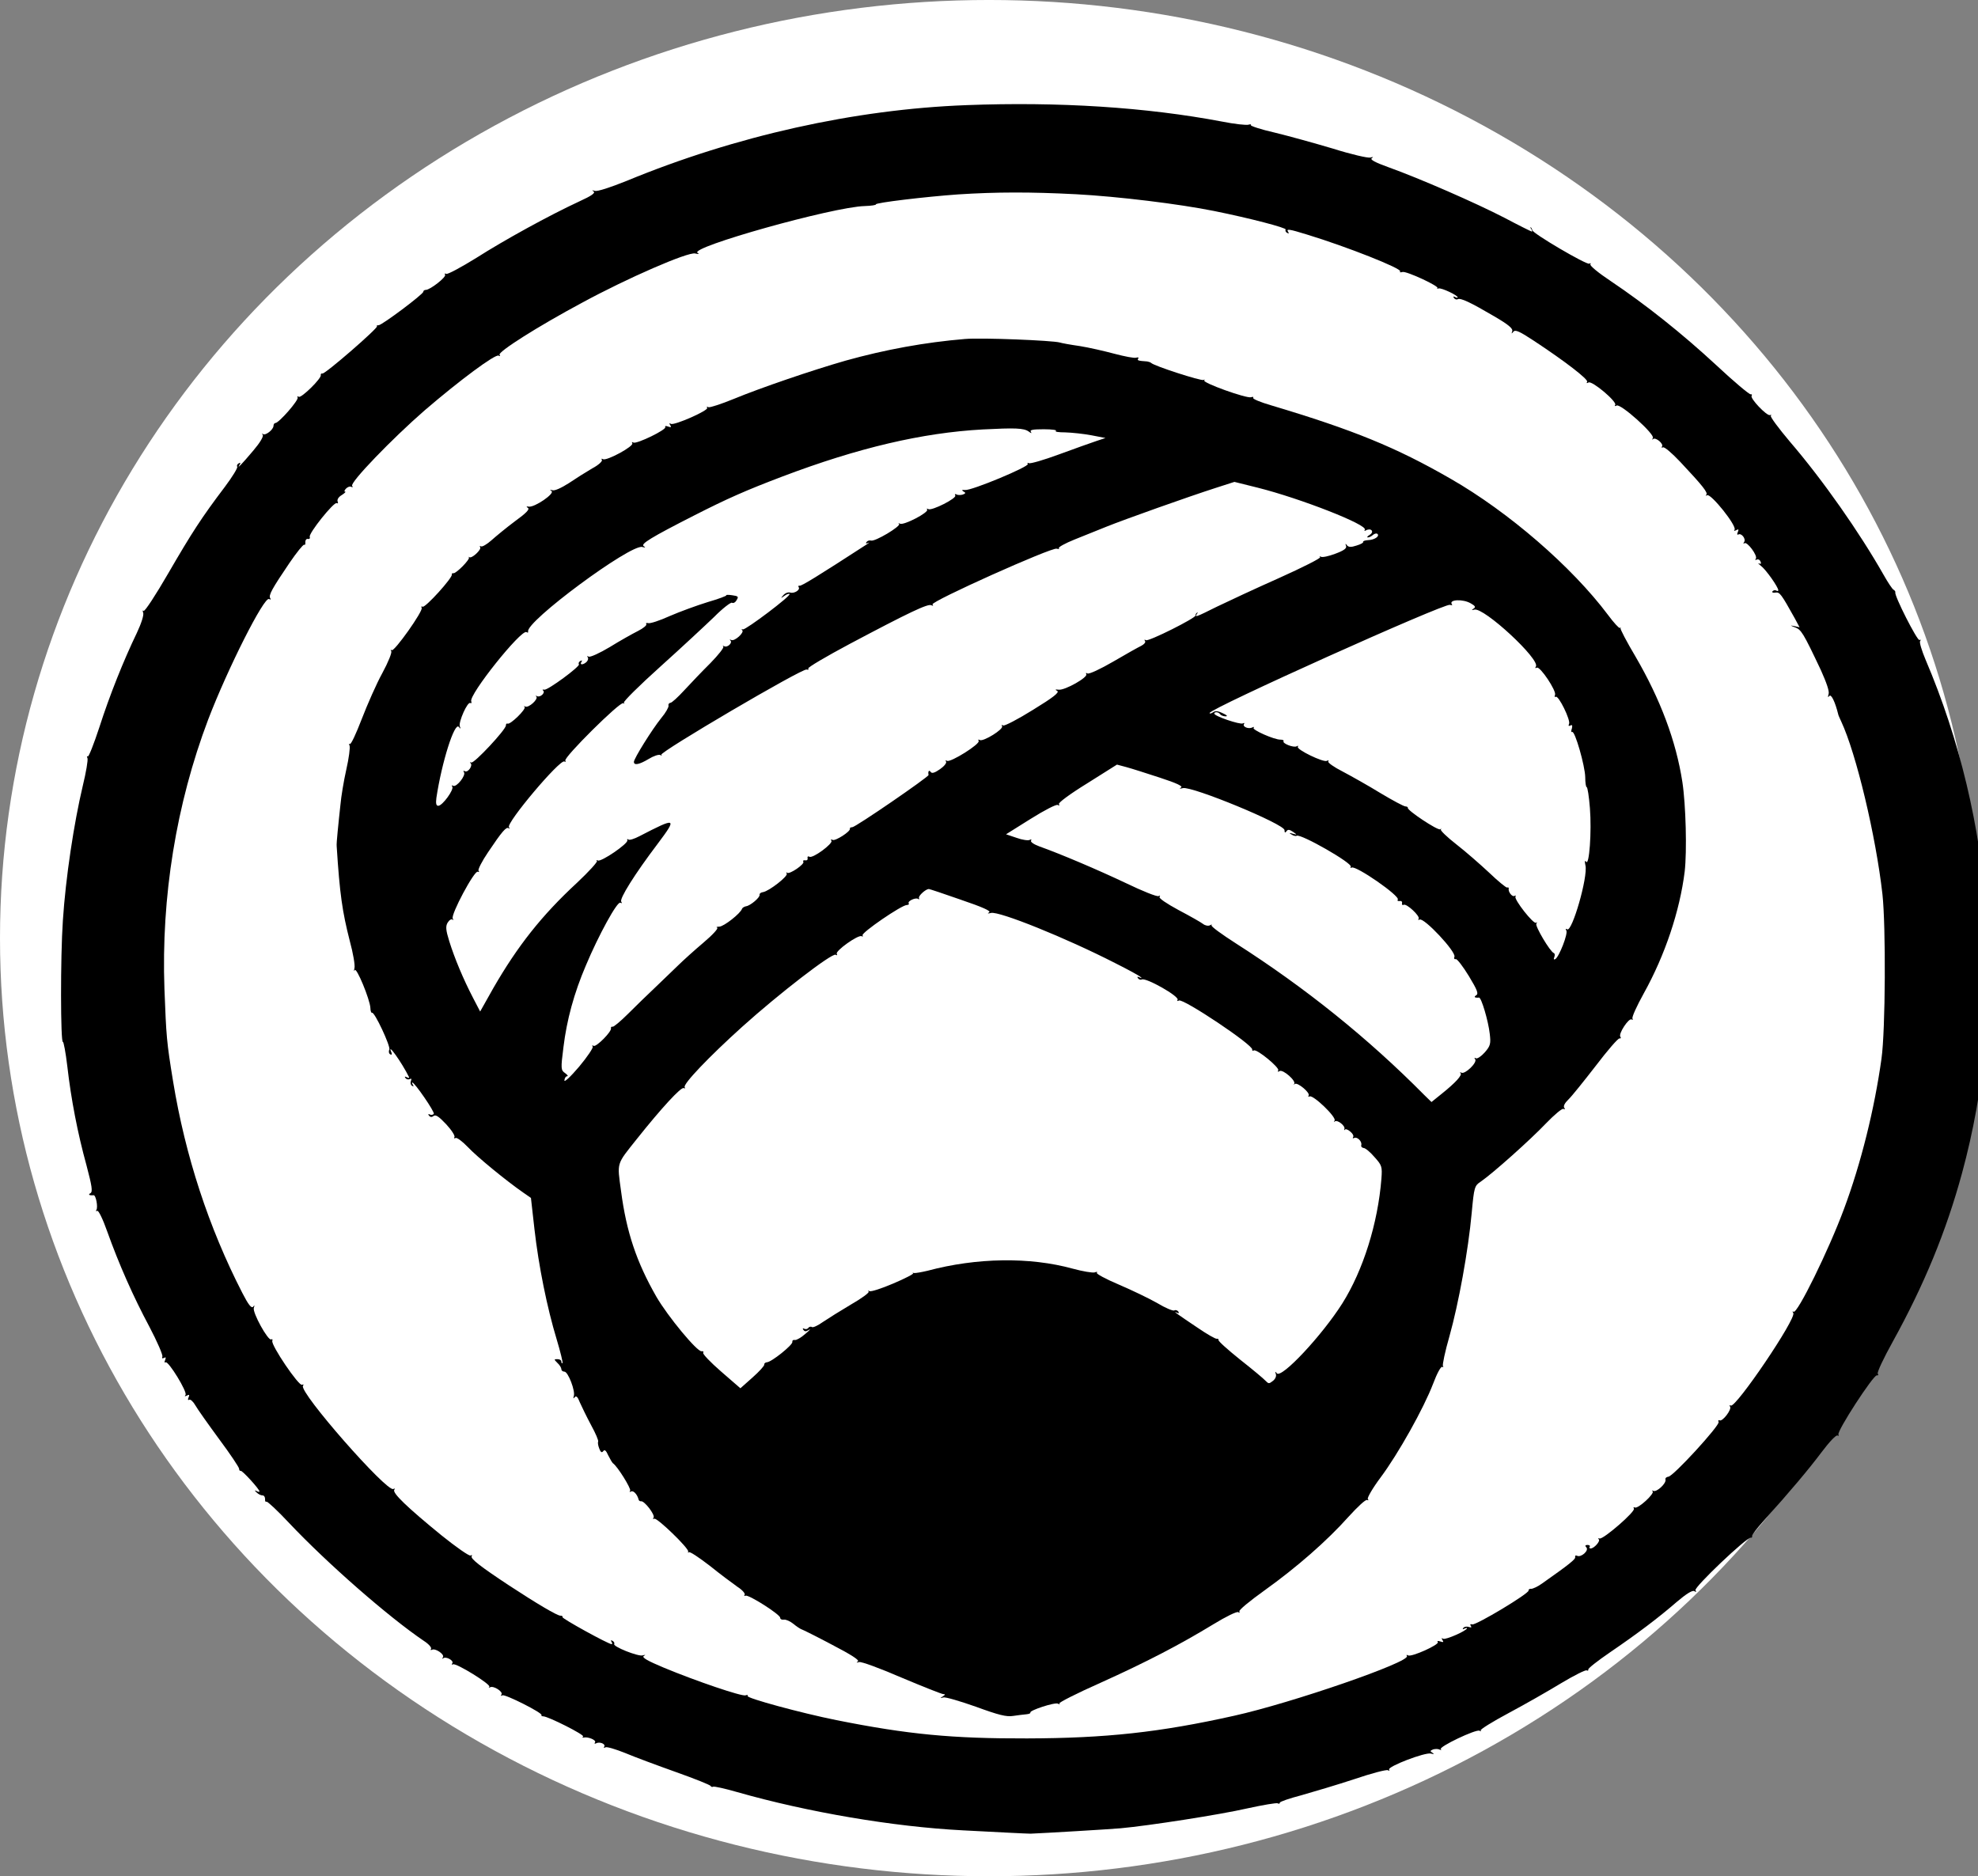 <?xml version="1.0" encoding="UTF-8" standalone="no"?>
<!-- Created with Inkscape (http://www.inkscape.org/) -->

<svg
   width="152.136mm"
   height="144.305mm"
   viewBox="0 0 152.136 144.305"
   version="1.1"
   id="svg1"
   xml:space="preserve"
   xmlns="http://www.w3.org/2000/svg"
   xmlns:svg="http://www.w3.org/2000/svg"><rect x="0" y="0" width="152.136" height="144.305" fill="#808080" stroke="none"/><defs
     id="defs1" /><g
     id="layer1"
     transform="translate(-29.644,-71.034)"><ellipse
       style="mix-blend-mode:multiply;fill:#ffffff;fill-opacity:1;stroke-width:1.012;stroke-linecap:round;stroke-linejoin:round;paint-order:stroke fill markers"
       id="path1"
       cx="105.712"
       cy="143.186"
       rx="76.068"
       ry="72.153" /><g
       transform="matrix(0.018,0,0,-0.016,16.121,229.009)"
       fill="#000000"
       stroke="none"
       id="g2"><path
         d="m 4880,9368 c -475,-20 -984,-147 -1451,-364 -71,-32 -125,-52 -136,-48 -12,4 -14,3 -5,-3 8,-7 -9,-21 -60,-47 -132,-69 -321,-186 -441,-272 -66,-46 -124,-81 -129,-77 -6,3 -8,2 -5,-4 7,-11 -64,-73 -82,-73 -6,0 -11,-4 -11,-9 0,-12 -177,-161 -191,-161 -7,0 -10,-2 -7,-5 7,-7 -222,-231 -233,-227 -5,1 -8,-2 -7,-7 5,-15 -83,-112 -94,-105 -6,4 -8,2 -5,-3 7,-11 -80,-123 -95,-123 -4,0 -8,-6 -8,-13 0,-19 -35,-49 -45,-40 -4,5 -5,2 -1,-4 4,-8 -12,-38 -40,-75 -50,-67 -73,-93 -59,-69 5,10 4,12 -4,7 -6,-4 -9,-11 -6,-16 3,-5 -21,-49 -53,-97 -99,-147 -141,-220 -242,-416 -53,-103 -100,-184 -105,-180 -4,5 -5,0 -2,-9 4,-10 -8,-52 -27,-97 -57,-133 -116,-299 -160,-453 -24,-82 -46,-145 -50,-141 -4,4 -4,0 -1,-8 3,-9 -6,-68 -20,-133 -38,-180 -73,-441 -85,-646 -11,-180 -10,-591 0,-585 3,2 12,-51 19,-118 16,-158 44,-321 82,-476 23,-98 27,-126 17,-133 -12,-7 -5,-12 13,-10 10,2 20,-58 12,-71 -3,-5 -2,-7 4,-4 5,3 24,-40 43,-101 49,-154 110,-310 180,-457 33,-71 58,-135 55,-143 -3,-8 0,-10 7,-6 8,5 9,2 5,-10 -4,-9 -3,-15 2,-11 12,7 94,-143 85,-157 -5,-7 -3,-8 6,-3 10,6 12,4 7,-9 -4,-10 -3,-15 3,-11 5,3 17,-9 26,-27 9,-18 55,-91 102,-163 47,-71 85,-135 85,-142 0,-7 3,-11 7,-10 7,2 80,-88 80,-99 0,-3 -6,-2 -12,2 -10,5 -10,3 0,-7 7,-8 18,-14 25,-14 7,0 11,-8 11,-18 -1,-9 2,-15 6,-12 4,2 48,-44 97,-103 163,-194 423,-450 575,-566 21,-15 35,-33 31,-39 -3,-5 -2,-7 4,-4 14,9 55,-22 47,-36 -4,-7 -4,-9 1,-5 11,11 47,-11 39,-24 -4,-6 -3,-8 3,-5 13,8 165,-98 155,-108 -4,-5 -2,-5 4,-2 15,8 56,-22 48,-35 -4,-7 -2,-8 4,-4 11,7 173,-85 167,-95 -2,-3 1,-6 8,-6 22,-1 177,-89 170,-97 -5,-4 -3,-6 2,-5 19,5 55,-12 49,-23 -4,-6 -2,-8 4,-5 15,10 43,-3 35,-16 -3,-6 -1,-7 5,-3 6,4 44,-9 84,-27 40,-19 138,-60 218,-92 80,-32 147,-62 148,-67 2,-4 7,-6 11,-3 4,2 50,-9 102,-26 302,-97 669,-167 965,-184 54,-3 140,-8 189,-11 50,-3 95,-5 100,-5 65,3 334,21 385,26 118,12 423,65 543,96 65,16 123,27 128,24 5,-4 9,-2 9,3 0,5 42,21 93,36 50,16 152,50 225,77 73,28 138,47 144,43 6,-4 8,-3 5,3 -9,14 155,85 179,77 14,-4 15,-3 6,4 -11,7 -10,10 3,16 9,3 22,3 28,-1 7,-3 9,-2 5,2 -11,11 150,97 165,89 7,-4 9,-4 5,1 -4,4 50,42 120,84 70,42 171,107 225,144 55,37 103,64 108,61 5,-3 8,-1 7,4 -2,5 40,42 92,82 120,92 208,167 286,243 40,38 66,57 75,52 8,-6 10,-4 5,4 -8,13 221,258 237,253 4,-1 6,2 5,7 -2,5 20,37 48,72 116,145 195,251 249,332 32,48 62,84 68,80 5,-3 7,-1 4,4 -9,14 150,289 164,285 6,-1 8,2 4,8 -4,6 25,75 64,154 134,273 228,529 296,810 194,801 137,1697 -156,2469 -16,43 -27,83 -23,89 4,6 3,8 -3,5 -9,-5 -108,213 -103,229 1,4 -3,10 -8,13 -5,3 -24,35 -42,71 -103,204 -259,455 -401,641 -48,64 -85,120 -81,124 4,4 2,5 -4,3 -14,-4 -86,81 -78,93 3,5 1,8 -4,7 -5,-2 -72,61 -147,140 -146,152 -300,290 -452,405 -51,38 -90,74 -86,80 3,5 1,7 -5,3 -11,-7 -243,146 -243,161 -1,4 -3,10 -6,13 -4,3 -3,-1 1,-7 4,-7 5,-13 3,-13 -2,0 -56,30 -118,67 -122,71 -362,189 -496,243 -57,23 -79,37 -70,43 8,6 6,7 -6,3 -11,-3 -81,15 -160,43 -78,26 -190,61 -249,77 -59,15 -104,32 -102,36 3,4 -2,5 -10,2 -9,-3 -60,3 -113,15 -324,69 -697,96 -1093,79 z m 466,-428 c 184,-11 444,-47 594,-81 154,-35 310,-81 305,-89 -3,-5 0,-12 6,-16 8,-4 9,-3 5,4 -10,17 2,15 80,-12 172,-59 407,-164 398,-177 -3,-5 2,-6 10,-3 16,6 163,-71 149,-78 -4,-3 -2,-3 6,-1 13,3 81,-33 81,-43 0,-3 -5,-2 -12,2 -7,4 -8,3 -4,-5 4,-6 11,-9 16,-6 12,8 56,-16 156,-82 61,-40 81,-59 77,-72 -4,-13 -3,-13 5,-2 8,11 26,2 88,-44 131,-97 234,-186 227,-197 -4,-7 -1,-8 6,-3 16,9 123,-93 114,-108 -4,-6 -1,-7 6,-3 17,11 165,-139 155,-156 -4,-7 -3,-10 1,-5 11,10 46,-23 38,-36 -3,-5 -2,-7 4,-4 6,4 39,-28 75,-71 96,-115 119,-148 110,-157 -4,-5 -2,-5 4,-2 16,9 128,-148 117,-166 -4,-6 -1,-7 7,-2 10,6 12,4 7,-9 -4,-9 -3,-15 2,-12 13,9 34,-21 25,-36 -4,-7 -4,-10 1,-6 11,11 58,-60 49,-74 -4,-6 -3,-8 3,-5 6,4 14,0 17,-9 4,-10 2,-13 -7,-9 -6,4 -2,-2 9,-12 21,-17 74,-102 74,-117 0,-4 -4,-5 -9,-1 -5,3 -12,1 -16,-4 -3,-6 3,-8 13,-6 18,3 24,-6 82,-123 l 21,-44 -23,6 c -19,4 -18,3 3,-6 27,-11 35,-25 111,-206 24,-60 37,-102 33,-115 -4,-15 -3,-18 3,-9 8,11 25,-29 38,-88 0,-3 6,-18 13,-35 64,-154 148,-550 176,-830 15,-154 13,-654 -4,-790 -30,-243 -88,-505 -160,-722 -65,-198 -201,-509 -216,-495 -5,4 -5,1 -1,-6 15,-25 -246,-458 -267,-445 -6,3 -7,1 -3,-5 8,-14 -33,-74 -45,-66 -5,3 -7,-1 -4,-8 6,-16 -195,-263 -215,-263 -8,-1 -14,-7 -12,-14 4,-18 -38,-62 -52,-54 -6,3 -8,2 -3,-2 10,-11 -63,-86 -76,-78 -6,3 -7,1 -4,-5 9,-13 -130,-148 -146,-144 -7,2 -9,0 -4,-4 8,-8 -20,-44 -35,-44 -5,0 -7,4 -4,8 3,5 -1,9 -9,9 -10,0 -12,-4 -5,-12 12,-15 -23,-50 -40,-40 -6,3 -9,1 -8,-6 3,-10 -25,-35 -141,-127 -18,-15 -40,-26 -47,-26 -7,1 -12,-3 -11,-8 3,-14 -225,-168 -241,-163 -8,3 -10,0 -6,-7 5,-8 2,-9 -9,-5 -9,3 -19,1 -23,-5 -4,-7 -3,-8 4,-4 7,4 12,5 12,3 0,-12 -91,-57 -102,-51 -7,5 -8,3 -3,-6 6,-10 4,-12 -9,-7 -10,4 -15,3 -11,-3 8,-12 -112,-73 -127,-64 -6,4 -8,3 -5,-3 17,-28 -493,-226 -738,-287 -318,-80 -549,-108 -885,-109 -319,-1 -508,19 -815,88 -150,34 -386,106 -379,116 3,5 -1,6 -9,3 -16,-6 -210,68 -349,133 -70,33 -95,49 -86,56 9,6 8,7 -5,3 -19,-6 -129,43 -121,55 2,4 -1,11 -7,15 -8,4 -9,3 -5,-4 4,-7 4,-12 1,-12 -14,0 -214,124 -210,130 2,4 -2,7 -9,7 -14,0 -101,58 -219,145 -124,92 -167,130 -160,141 3,5 1,7 -5,3 -6,-3 -61,40 -124,97 -146,134 -211,204 -202,219 4,6 3,8 -4,4 -27,-17 -404,466 -386,496 4,6 3,8 -4,5 -13,-9 -134,192 -127,211 2,7 0,10 -5,7 -13,-8 -81,130 -74,152 4,13 3,14 -3,5 -7,-9 -20,9 -46,66 -144,315 -244,660 -296,1017 -28,193 -29,213 -37,445 -14,441 50,888 187,1295 83,244 239,592 260,579 8,-4 9,-3 5,4 -8,14 8,46 82,169 31,51 59,90 63,88 4,-3 6,3 5,13 0,9 4,16 11,15 7,-2 10,3 8,10 -6,16 103,169 115,162 6,-3 7,0 4,8 -3,9 4,22 18,31 12,9 19,16 14,16 -5,0 -3,7 4,15 7,8 17,12 23,8 6,-3 7,-1 3,5 -10,16 171,227 310,363 149,144 302,272 316,263 7,-4 8,-2 4,4 -8,14 163,136 352,250 193,118 454,246 484,237 16,-4 19,-3 10,3 -38,26 579,221 714,225 29,1 50,5 48,8 -4,8 213,37 351,48 164,12 312,12 501,1 z"
         id="path1-3" /><path
         d="m 4875,8244 c -171,-16 -341,-51 -510,-104 -143,-46 -364,-131 -478,-184 -54,-25 -104,-43 -109,-40 -6,4 -8,3 -5,-3 8,-12 -141,-86 -155,-77 -7,5 -8,2 -3,-6 6,-10 4,-12 -9,-7 -9,4 -15,3 -12,-2 8,-12 -122,-83 -136,-75 -6,4 -8,3 -5,-3 9,-14 -109,-86 -125,-77 -6,4 -8,3 -5,-3 4,-6 -14,-25 -41,-41 -26,-17 -71,-49 -100,-71 -32,-23 -61,-38 -70,-34 -12,3 -13,2 -4,-4 15,-12 -72,-79 -97,-75 -11,2 -12,0 -4,-6 9,-6 -7,-25 -55,-64 -37,-31 -82,-73 -101,-92 -19,-19 -39,-32 -44,-29 -6,3 -7,2 -4,-4 7,-11 -36,-56 -46,-48 -4,3 -5,2 -2,-1 6,-9 -56,-80 -67,-76 -4,1 -7,-2 -6,-6 5,-14 -114,-162 -125,-155 -5,3 -7,1 -4,-5 9,-13 -118,-214 -128,-204 -5,4 -5,2 -2,-5 4,-6 -13,-53 -38,-105 -25,-51 -64,-151 -88,-221 -24,-70 -46,-124 -51,-120 -4,4 -4,0 -1,-8 3,-9 -3,-61 -14,-115 -11,-55 -22,-130 -25,-169 -4,-38 -9,-97 -12,-130 -3,-33 -5,-64 -4,-70 13,-230 24,-314 56,-455 14,-58 23,-116 20,-130 -3,-14 -2,-18 1,-10 7,17 65,-140 67,-182 0,-14 4,-25 7,-23 10,7 80,-161 74,-177 -4,-9 -2,-19 4,-23 7,-3 8,0 5,9 -22,56 44,-47 75,-118 2,-5 -2,-5 -9,-1 -9,5 -11,4 -6,-4 4,-6 12,-8 18,-5 7,5 9,1 5,-9 -3,-9 -1,-19 5,-23 7,-4 8,-3 4,4 -4,7 -5,12 -3,12 10,0 97,-142 92,-151 -4,-5 -11,-6 -17,-3 -7,4 -8,2 -4,-5 6,-8 12,-9 20,-2 9,8 23,-3 54,-40 23,-28 39,-56 35,-62 -3,-5 -1,-7 5,-4 5,4 29,-16 52,-43 40,-48 166,-164 238,-220 l 32,-25 15,-150 c 18,-178 54,-378 95,-530 16,-60 27,-111 25,-114 -3,-2 -5,1 -5,7 0,7 -7,12 -17,12 -15,0 -15,-1 0,-18 10,-10 17,-24 17,-30 0,-7 6,-12 13,-12 16,0 48,-95 40,-118 -3,-12 -2,-13 4,-5 6,9 13,2 22,-25 8,-20 29,-69 48,-109 19,-39 33,-75 30,-80 -2,-4 0,-19 5,-33 6,-18 11,-21 17,-12 6,9 12,3 21,-20 8,-18 17,-35 20,-38 20,-15 79,-123 74,-132 -4,-7 -3,-8 4,-4 10,6 27,-15 32,-39 1,-5 6,-9 10,-8 14,4 62,-66 54,-79 -4,-6 -3,-8 3,-5 11,7 149,-143 145,-158 -2,-5 -1,-7 3,-3 4,4 44,-26 89,-65 44,-40 98,-85 118,-101 21,-15 35,-33 31,-39 -3,-5 -2,-7 4,-4 12,7 148,-90 148,-106 0,-7 8,-11 16,-9 9,1 27,-8 40,-20 14,-13 29,-24 34,-26 6,-2 65,-35 132,-75 82,-48 118,-74 110,-80 -8,-6 -6,-7 5,-3 10,3 87,-29 182,-75 91,-43 171,-79 178,-79 9,0 9,-3 -2,-11 -13,-9 -13,-10 2,-5 9,3 72,-18 140,-45 97,-40 130,-49 158,-44 19,3 45,7 57,8 11,1 19,5 17,8 -6,10 105,51 118,43 7,-4 10,-4 6,1 -4,4 75,49 175,99 197,100 339,183 485,283 51,35 98,61 104,57 6,-4 8,-3 5,3 -4,6 45,51 107,101 138,111 268,239 360,355 38,47 73,84 79,80 6,-3 7,-1 3,5 -3,6 21,53 55,104 75,113 184,332 224,450 16,48 33,84 39,81 5,-3 6,-2 3,4 -3,5 9,70 28,144 39,157 80,409 95,593 10,122 12,130 38,149 52,40 214,203 279,280 36,42 70,74 75,70 7,-4 8,-1 3,6 -4,8 3,23 18,39 14,15 66,88 117,162 50,74 96,134 102,132 5,-1 7,2 3,8 -9,14 36,91 48,83 6,-3 7,-1 4,4 -4,6 18,60 48,121 91,184 154,396 175,586 10,98 5,321 -10,431 -27,197 -94,397 -200,602 -38,72 -67,134 -64,137 2,3 1,4 -3,1 -3,-3 -26,25 -51,63 -154,231 -424,494 -672,654 -233,151 -416,235 -767,353 -46,15 -80,31 -77,36 3,5 -1,6 -9,3 -19,-7 -210,70 -200,81 4,4 3,5 -3,2 -10,-6 -213,68 -224,82 -3,3 -11,6 -17,7 -39,3 -44,5 -38,14 3,5 0,7 -9,4 -8,-3 -49,6 -93,19 -43,13 -109,30 -148,37 -38,6 -77,14 -85,17 -30,10 -336,24 -405,17 z m 272,-445 c 11,-9 14,-10 9,-1 -5,9 8,12 56,12 35,0 58,-4 51,-8 -6,-4 12,-7 40,-7 29,-1 79,-7 112,-14 l 60,-13 -40,-15 c -22,-8 -93,-37 -159,-64 -65,-27 -123,-46 -129,-42 -5,3 -7,2 -4,-4 8,-12 -241,-129 -268,-125 -14,1 -16,0 -7,-7 11,-6 10,-10 -3,-15 -9,-3 -22,-3 -27,1 -6,3 -8,1 -5,-5 9,-13 -100,-75 -115,-66 -6,4 -8,3 -5,-2 8,-14 -100,-77 -116,-68 -6,4 -9,3 -4,-1 9,-11 -104,-87 -120,-80 -7,2 -15,-1 -19,-7 -5,-7 -2,-9 7,-4 8,4 3,-1 -11,-11 -203,-148 -275,-198 -282,-195 -5,1 -7,-2 -4,-7 8,-13 -19,-32 -36,-26 -8,3 -21,-2 -29,-12 -13,-16 -12,-17 4,-4 9,8 20,12 22,9 8,-8 -187,-173 -199,-170 -6,2 -8,0 -3,-4 10,-11 -33,-55 -47,-47 -6,3 -8,3 -4,-2 11,-11 -12,-36 -26,-28 -6,3 -8,3 -4,-2 4,-4 -21,-40 -55,-79 -35,-39 -85,-98 -112,-131 -27,-33 -53,-60 -59,-60 -6,-1 -10,-7 -8,-14 1,-7 -12,-34 -31,-59 -40,-56 -117,-195 -117,-211 0,-18 23,-13 63,14 20,14 43,23 50,19 6,-4 9,-3 4,1 -10,12 603,417 621,410 7,-2 10,-1 7,5 -3,5 77,58 177,118 253,151 335,195 349,186 8,-4 9,-3 5,4 -9,14 510,276 531,268 8,-3 12,-2 9,3 -3,4 27,23 67,41 39,18 101,46 137,62 75,34 347,143 466,186 l 80,29 100,-28 c 181,-51 472,-179 457,-202 -3,-6 -1,-7 5,-3 22,13 37,-6 17,-21 -11,-7 -14,-13 -9,-13 6,0 15,5 22,12 6,6 15,9 19,5 11,-11 -12,-29 -40,-30 -14,-1 -23,-5 -21,-9 2,-3 -10,-11 -28,-17 -24,-9 -34,-8 -41,1 -6,10 -8,9 -4,-3 4,-11 -9,-22 -45,-37 -28,-12 -56,-19 -62,-15 -6,3 -8,3 -4,-2 5,-4 -74,-49 -175,-100 -100,-50 -220,-113 -266,-138 -91,-51 -96,-53 -85,-34 4,6 4,9 0,5 -4,-3 -7,-9 -6,-13 2,-12 -200,-126 -212,-119 -7,4 -8,3 -4,-4 4,-6 -4,-16 -16,-23 -13,-7 -67,-41 -120,-76 -55,-36 -103,-61 -110,-57 -6,4 -8,3 -5,-3 9,-15 -92,-79 -118,-75 -15,2 -17,1 -6,-6 10,-7 -17,-31 -104,-91 -64,-45 -121,-78 -127,-75 -6,4 -8,3 -5,-3 9,-14 -80,-76 -95,-67 -6,4 -8,3 -5,-4 9,-14 -120,-105 -135,-96 -6,4 -8,3 -4,-4 3,-6 -8,-22 -26,-36 -23,-18 -35,-22 -40,-13 -7,11 -12,3 -9,-15 1,-9 -312,-251 -326,-251 -7,0 -11,-3 -10,-7 4,-13 -63,-61 -74,-54 -7,4 -9,3 -5,-4 8,-13 -79,-86 -94,-77 -6,4 -9,1 -8,-7 2,-7 -3,-12 -10,-10 -8,1 -11,-2 -8,-7 7,-11 -59,-62 -69,-53 -5,4 -5,2 -2,-4 7,-12 -75,-84 -101,-89 -9,-1 -16,-7 -15,-13 3,-12 -40,-53 -58,-55 -8,-2 -15,-7 -17,-12 -6,-22 -77,-85 -97,-86 -11,0 -15,-3 -9,-5 6,-3 -20,-35 -59,-72 -39,-37 -86,-85 -106,-107 -20,-21 -63,-69 -97,-105 -34,-36 -87,-94 -119,-130 -32,-36 -62,-64 -66,-62 -5,1 -8,-2 -7,-7 5,-15 -63,-92 -74,-85 -6,4 -8,2 -4,-4 3,-5 -23,-49 -58,-96 -37,-49 -64,-77 -63,-66 1,11 6,20 12,20 5,0 1,7 -9,15 -18,14 -19,20 -7,125 14,130 45,259 96,393 54,145 134,309 147,301 7,-4 8,-2 4,5 -9,13 57,132 156,279 84,126 80,128 -78,36 -22,-13 -44,-21 -48,-16 -4,4 -6,2 -4,-4 4,-16 -112,-105 -126,-97 -6,3 -8,3 -4,-2 4,-4 -34,-51 -85,-105 -151,-157 -254,-304 -358,-507 l -56,-112 -31,67 c -41,89 -78,188 -101,271 -15,54 -16,72 -7,89 7,13 16,19 21,15 4,-4 5,-2 1,5 -10,17 93,234 107,225 6,-3 7,-1 3,5 -3,6 15,46 41,89 59,99 78,124 88,115 5,-4 5,-2 1,5 -12,21 218,328 237,316 6,-3 7,-2 4,4 -9,14 233,284 247,276 6,-3 8,-2 3,2 -4,5 66,83 156,174 90,91 193,199 230,239 36,41 71,71 76,68 6,-4 15,2 20,13 9,16 7,19 -19,23 -16,3 -28,2 -25,0 2,-3 -34,-18 -80,-33 -46,-16 -119,-46 -162,-67 -43,-22 -84,-37 -92,-34 -8,2 -11,0 -8,-5 3,-5 -13,-20 -36,-33 -23,-13 -77,-47 -120,-77 -43,-29 -84,-50 -90,-46 -7,3 -9,3 -5,-2 4,-4 3,-14 -3,-22 -14,-16 -33,-18 -23,-1 4,7 3,8 -5,4 -6,-4 -9,-11 -6,-16 6,-10 -134,-126 -148,-122 -7,2 -9,0 -5,-4 11,-10 -12,-35 -26,-27 -6,3 -8,2 -3,-2 10,-12 -33,-56 -47,-48 -6,3 -8,2 -3,-2 8,-10 -62,-87 -73,-80 -4,2 -7,-2 -7,-9 0,-20 -136,-184 -148,-178 -5,3 -7,2 -3,-3 11,-11 -11,-47 -24,-39 -7,4 -8,3 -4,-5 9,-15 -32,-73 -46,-65 -7,4 -8,2 -4,-4 8,-14 -42,-92 -60,-92 -9,0 -11,11 -8,38 23,172 78,367 96,341 8,-11 9,-10 4,3 -6,21 33,120 45,112 5,-3 6,1 4,8 -12,30 213,347 236,333 5,-4 8,-3 7,2 -14,46 439,423 488,407 14,-4 15,-3 6,4 -15,10 31,42 218,149 138,79 218,119 375,186 324,138 597,210 855,226 138,8 176,7 197,-10 z m 1889,-826 c 19,-12 22,-18 12,-25 -10,-8 -9,-9 3,-5 40,13 284,-241 263,-274 -4,-7 -3,-9 4,-5 14,8 85,-112 78,-131 -3,-8 -2,-12 3,-9 12,8 64,-112 57,-130 -4,-10 -2,-12 6,-8 7,5 9,0 6,-14 -4,-12 -3,-20 1,-17 12,7 55,-163 56,-217 0,-27 3,-48 6,-48 4,0 10,-45 14,-101 8,-114 -3,-279 -16,-258 -6,9 -7,2 -3,-18 11,-55 -57,-320 -78,-307 -7,5 -8,2 -4,-5 9,-14 -31,-128 -47,-138 -6,-4 -8,0 -4,10 3,9 2,17 -2,19 -16,6 -81,130 -75,141 4,7 4,9 -1,5 -10,-10 -96,113 -88,126 3,5 1,6 -4,3 -10,-7 -28,20 -25,35 1,5 -2,7 -7,5 -4,-1 -39,31 -76,71 -38,40 -101,102 -141,137 -40,35 -69,67 -66,71 4,4 2,5 -3,1 -11,-6 -141,91 -138,103 1,3 -3,7 -10,7 -7,0 -55,29 -107,64 -52,36 -125,82 -162,104 -37,21 -64,43 -61,48 3,6 1,7 -6,3 -14,-9 -132,55 -124,68 3,5 1,6 -5,2 -13,-8 -63,14 -56,25 2,4 -4,7 -13,7 -26,-1 -124,48 -115,57 4,5 2,5 -5,2 -16,-10 -44,3 -36,16 3,5 1,7 -5,3 -12,-7 -122,35 -122,47 0,10 18,9 25,-3 3,-5 14,-10 23,-10 11,0 6,6 -12,15 -22,12 -32,12 -42,4 -8,-6 -14,-7 -14,-3 0,21 1004,529 1027,520 8,-3 12,-2 8,3 -14,23 48,26 81,4 z M 5708,6135 c 71,-26 99,-41 90,-47 -9,-6 -6,-7 8,-3 39,10 434,-173 434,-202 0,-13 3,-14 8,-6 6,10 12,10 28,-2 19,-15 19,-15 -1,-9 -16,5 -17,4 -5,-4 8,-6 18,-9 22,-6 17,11 241,-133 231,-149 -3,-5 -1,-7 4,-4 18,11 208,-137 197,-154 -3,-5 0,-8 8,-7 7,2 12,-3 10,-10 -1,-8 2,-11 7,-8 12,8 72,-55 64,-67 -3,-6 -2,-7 4,-4 18,12 158,-156 149,-179 -3,-8 0,-13 6,-11 6,1 31,-36 56,-82 36,-67 42,-85 31,-92 -12,-8 -6,-13 12,-11 10,2 40,-113 46,-174 5,-47 3,-58 -21,-89 -15,-19 -32,-32 -38,-29 -7,5 -8,2 -3,-5 9,-16 -44,-73 -59,-64 -6,3 -8,3 -4,-2 9,-9 -21,-46 -81,-100 l -43,-39 -31,34 c -241,274 -508,515 -804,728 -61,44 -109,83 -105,88 4,4 1,4 -6,0 -7,-5 -21,-2 -30,6 -9,8 -56,38 -105,67 -51,31 -85,57 -81,63 4,7 2,8 -4,4 -7,-4 -69,24 -139,62 -122,65 -281,141 -371,177 -24,10 -39,22 -35,28 3,6 1,7 -6,3 -6,-4 -32,0 -56,10 l -45,17 105,74 c 61,43 110,71 116,67 7,-4 9,-3 5,4 -4,6 46,48 121,100 l 127,90 40,-12 c 23,-7 87,-30 144,-51 z m -850,-587 c 92,-35 129,-54 120,-60 -9,-6 -6,-7 8,-3 35,9 318,-119 530,-241 55,-31 104,-61 109,-67 7,-7 6,-7 -4,-2 -10,5 -12,4 -7,-4 4,-6 11,-9 16,-6 17,11 163,-82 153,-98 -3,-6 -1,-7 6,-3 18,11 319,-215 313,-236 -1,-5 2,-7 7,-4 13,8 112,-84 104,-96 -4,-7 -1,-8 6,-3 15,9 73,-49 62,-62 -3,-4 -2,-5 3,0 12,9 67,-43 59,-56 -3,-6 -1,-7 4,-4 15,9 116,-100 107,-116 -4,-6 -3,-9 1,-4 11,9 45,-21 41,-36 -2,-7 -1,-8 2,-4 2,5 13,1 23,-9 10,-9 16,-21 12,-27 -3,-5 -1,-7 4,-4 13,8 35,-16 31,-34 -2,-7 3,-13 10,-14 7,0 28,-19 46,-43 32,-40 34,-46 30,-105 -15,-214 -78,-440 -167,-599 -86,-153 -260,-363 -280,-336 -6,10 -8,9 -4,-4 3,-9 -2,-23 -12,-32 -17,-15 -19,-15 -32,0 -8,10 -57,56 -109,102 -52,47 -94,89 -92,94 1,4 -2,7 -7,6 -5,-2 -42,22 -81,52 -89,67 -110,84 -91,74 9,-5 12,-3 7,5 -4,6 -12,9 -17,5 -6,-3 -38,12 -72,35 -34,22 -108,62 -164,89 -57,27 -99,53 -95,57 4,5 0,6 -9,2 -9,-3 -52,5 -94,18 -184,57 -411,53 -620,-10 -26,-7 -52,-12 -58,-11 -7,2 -9,1 -4,-1 4,-3 -34,-25 -84,-49 -50,-24 -96,-41 -102,-37 -7,3 -9,2 -4,-2 4,-5 -30,-33 -75,-62 -45,-30 -99,-68 -120,-84 -21,-17 -42,-28 -47,-25 -5,4 -12,2 -16,-4 -4,-6 -11,-7 -17,-4 -7,4 -8,2 -4,-5 6,-9 11,-9 24,0 10,7 3,-2 -15,-19 -18,-18 -38,-31 -45,-30 -7,2 -12,-2 -11,-9 3,-14 -90,-98 -109,-98 -7,-1 -12,-6 -11,-11 1,-6 -22,-34 -50,-62 l -52,-52 -83,81 c -45,44 -80,85 -76,90 3,5 0,8 -7,7 -18,-4 -144,167 -193,262 -85,167 -128,311 -151,508 -17,141 -21,125 68,251 104,147 189,251 200,244 5,-3 7,-2 4,4 -9,14 104,147 246,291 157,159 383,355 399,346 6,-4 8,-3 5,4 -9,13 92,94 106,85 5,-3 7,-1 4,4 -7,12 167,146 189,146 7,0 11,4 8,8 -6,11 31,30 41,21 3,-4 5,-2 3,5 -3,10 28,42 42,43 3,0 65,-23 138,-52 z"
         id="path2" /></g></g></svg>
